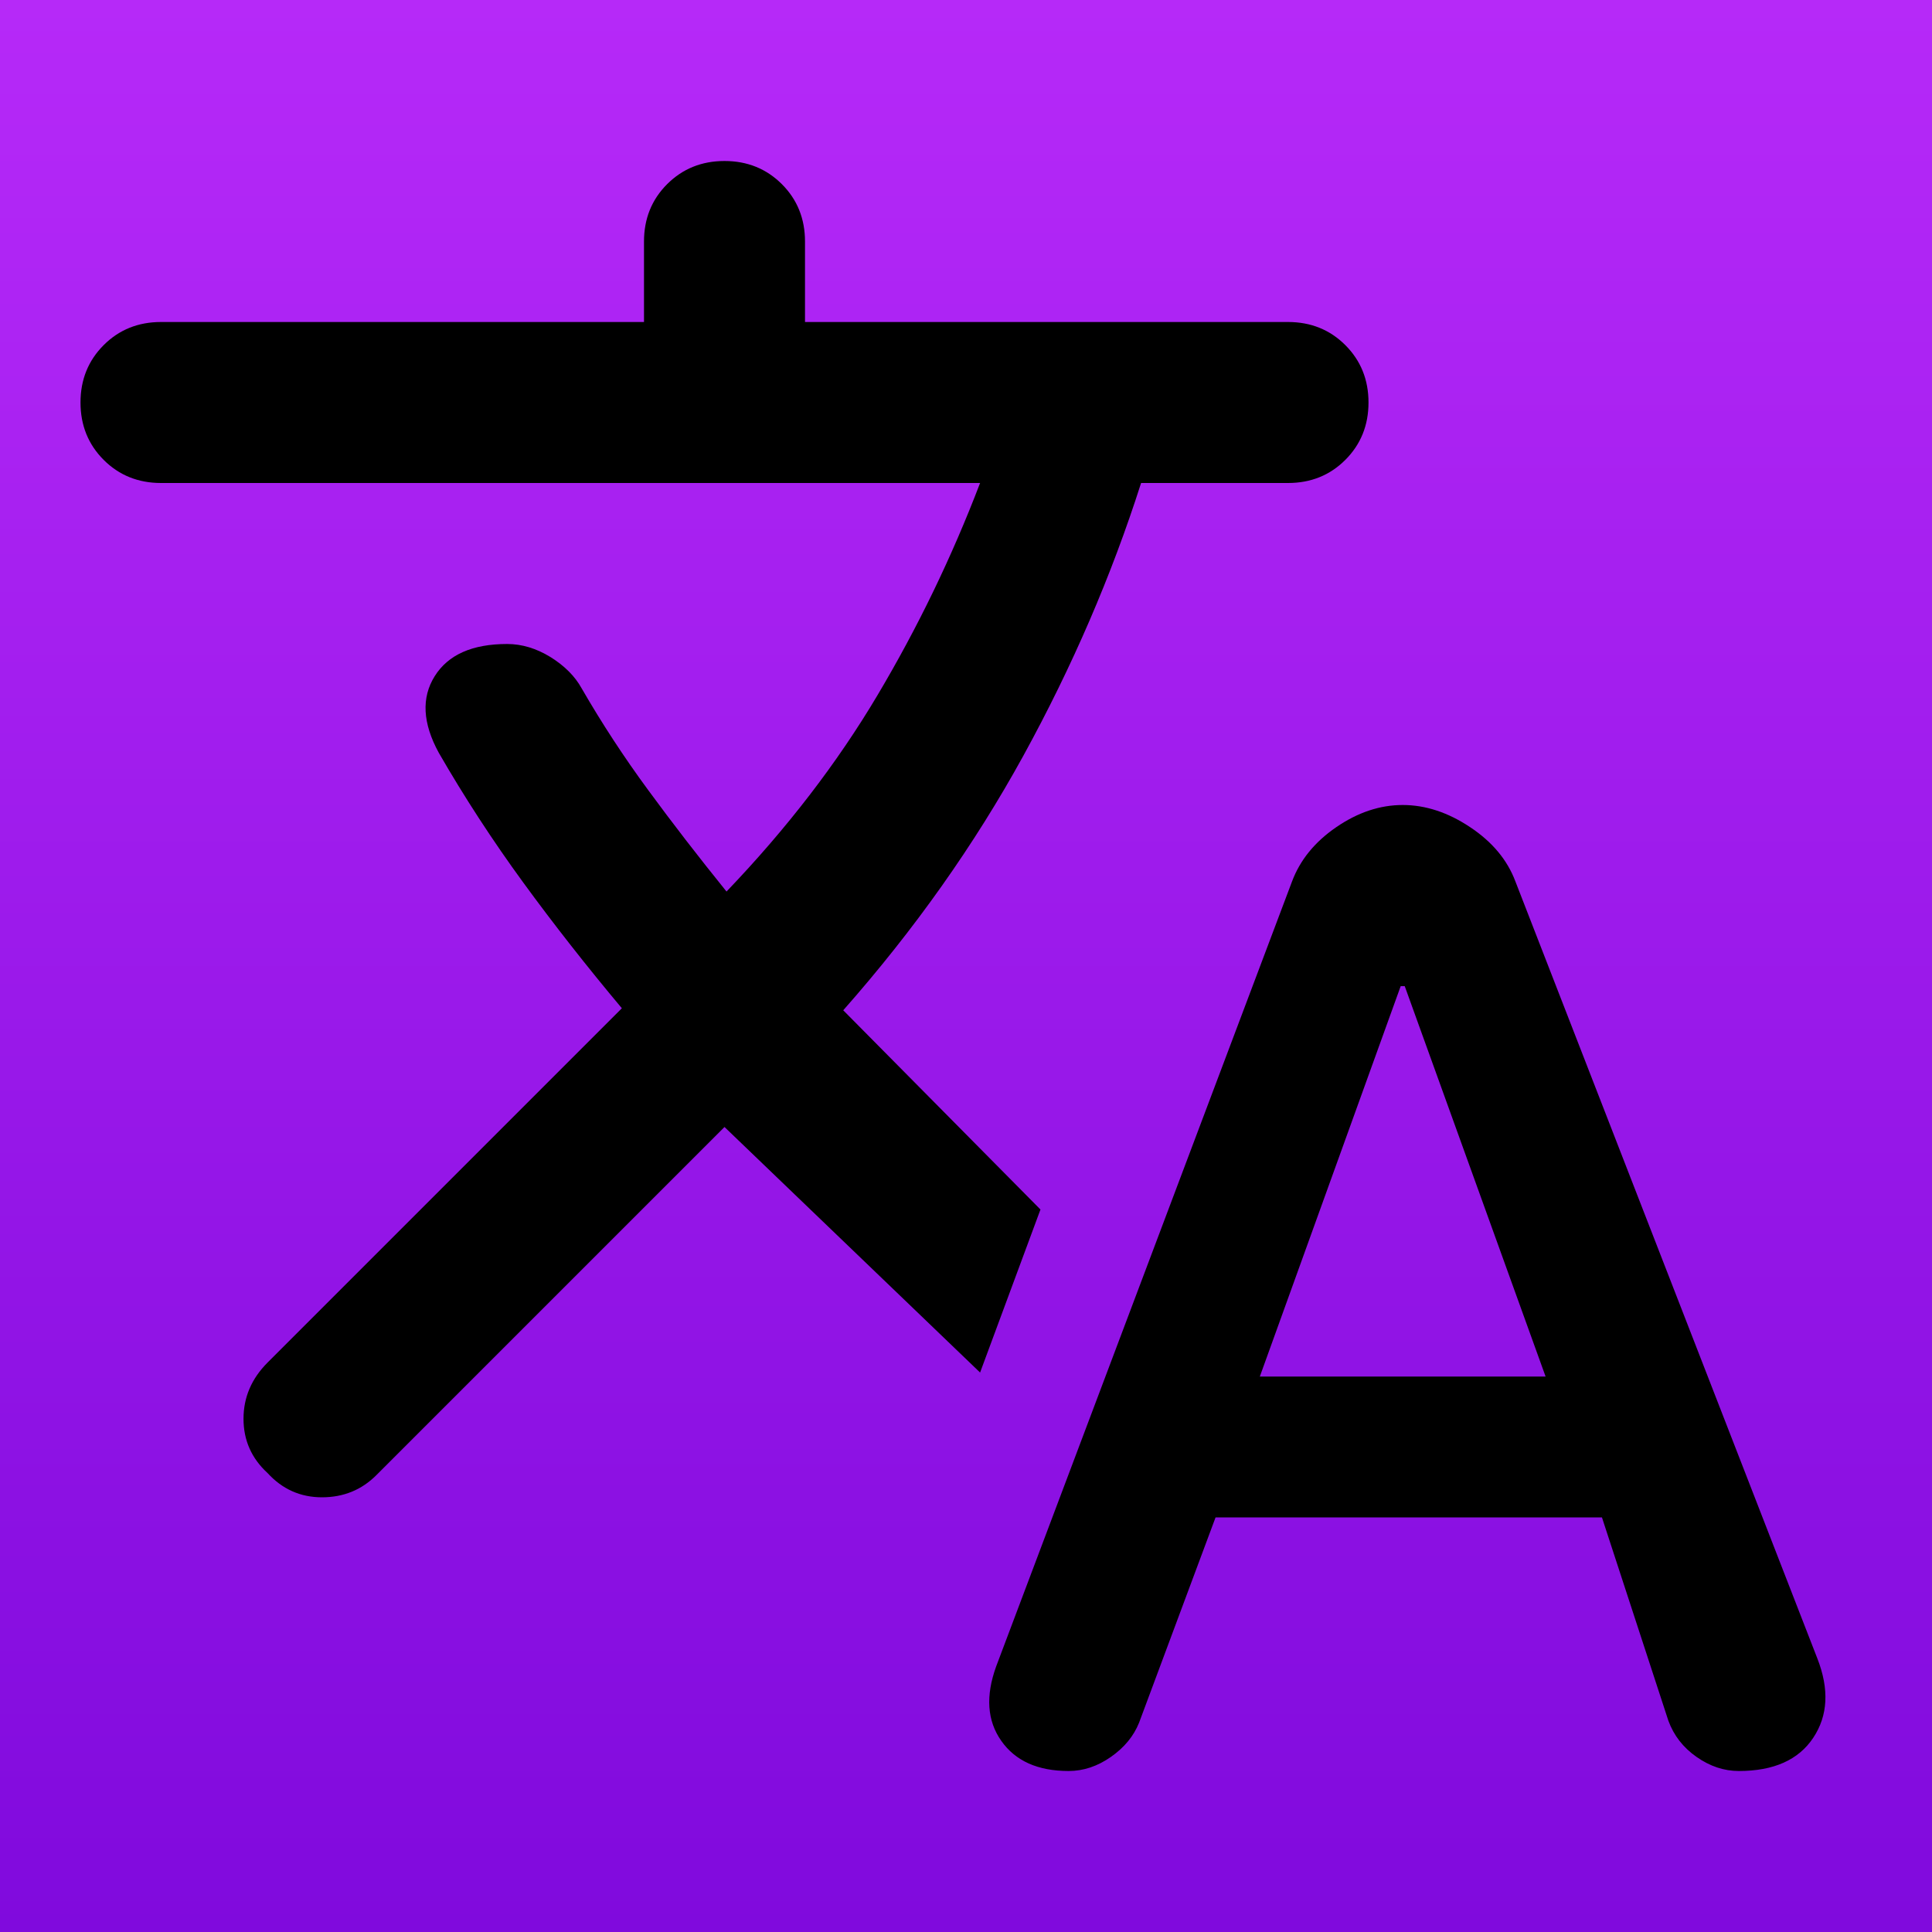 <svg width="24" height="24" viewBox="0 0 24 24" fill="none" xmlns="http://www.w3.org/2000/svg">
<rect width="24" height="24" fill="url(#paint0_linear_9_370)"/>
<path d="M13.275 22C12.892 22 12.613 21.875 12.438 21.625C12.262 21.375 12.242 21.067 12.375 20.7L16.05 10.95C16.15 10.683 16.333 10.458 16.6 10.275C16.867 10.092 17.142 10 17.425 10C17.708 10 17.988 10.092 18.262 10.275C18.538 10.458 18.725 10.683 18.825 10.95L22.575 20.6C22.725 20.983 22.708 21.312 22.525 21.587C22.342 21.863 22.033 22 21.6 22C21.417 22 21.242 21.942 21.075 21.825C20.908 21.708 20.792 21.558 20.725 21.375L19.9 18.85H15.1L14.15 21.4C14.083 21.567 13.967 21.708 13.8 21.825C13.633 21.942 13.458 22 13.275 22ZM15.65 17.1H19.2L17.45 12.25H17.4L15.65 17.1ZM7.225 8.55C7.475 8.983 7.75 9.404 8.05 9.812C8.35 10.221 8.675 10.642 9.025 11.075C9.775 10.292 10.4 9.479 10.9 8.637C11.4 7.796 11.825 6.917 12.175 6H2C1.717 6 1.479 5.904 1.288 5.713C1.096 5.521 1 5.283 1 5C1 4.717 1.096 4.479 1.288 4.287C1.479 4.096 1.717 4 2 4H8V3C8 2.717 8.096 2.479 8.287 2.288C8.479 2.096 8.717 2 9 2C9.283 2 9.521 2.096 9.713 2.288C9.904 2.479 10 2.717 10 3V4H16C16.283 4 16.521 4.096 16.712 4.287C16.904 4.479 17 4.717 17 5C17 5.283 16.904 5.521 16.712 5.713C16.521 5.904 16.283 6 16 6H14.175C13.808 7.15 13.321 8.279 12.713 9.387C12.104 10.496 11.358 11.55 10.475 12.55L12.925 15.025L12.175 17.05L9 14L4.675 18.325C4.492 18.508 4.267 18.6 4 18.6C3.733 18.6 3.508 18.5 3.325 18.3C3.125 18.117 3.025 17.892 3.025 17.625C3.025 17.358 3.125 17.125 3.325 16.925L7.725 12.525C7.292 12.008 6.883 11.488 6.5 10.963C6.117 10.438 5.767 9.9 5.45 9.35C5.25 8.983 5.233 8.667 5.4 8.4C5.567 8.133 5.867 8 6.3 8C6.483 8 6.662 8.054 6.838 8.162C7.013 8.271 7.142 8.4 7.225 8.55Z" fill="black"/>
<defs>
<linearGradient id="paint0_linear_9_370" x1="12" y1="0" x2="12" y2="24" gradientUnits="userSpaceOnUse">
<stop stop-color="#B629F8"/>
<stop offset="0" stop-color="#B629F8"/>
<stop offset="1" stop-color="#800ADD"/>
</linearGradient>
</defs>
</svg>
